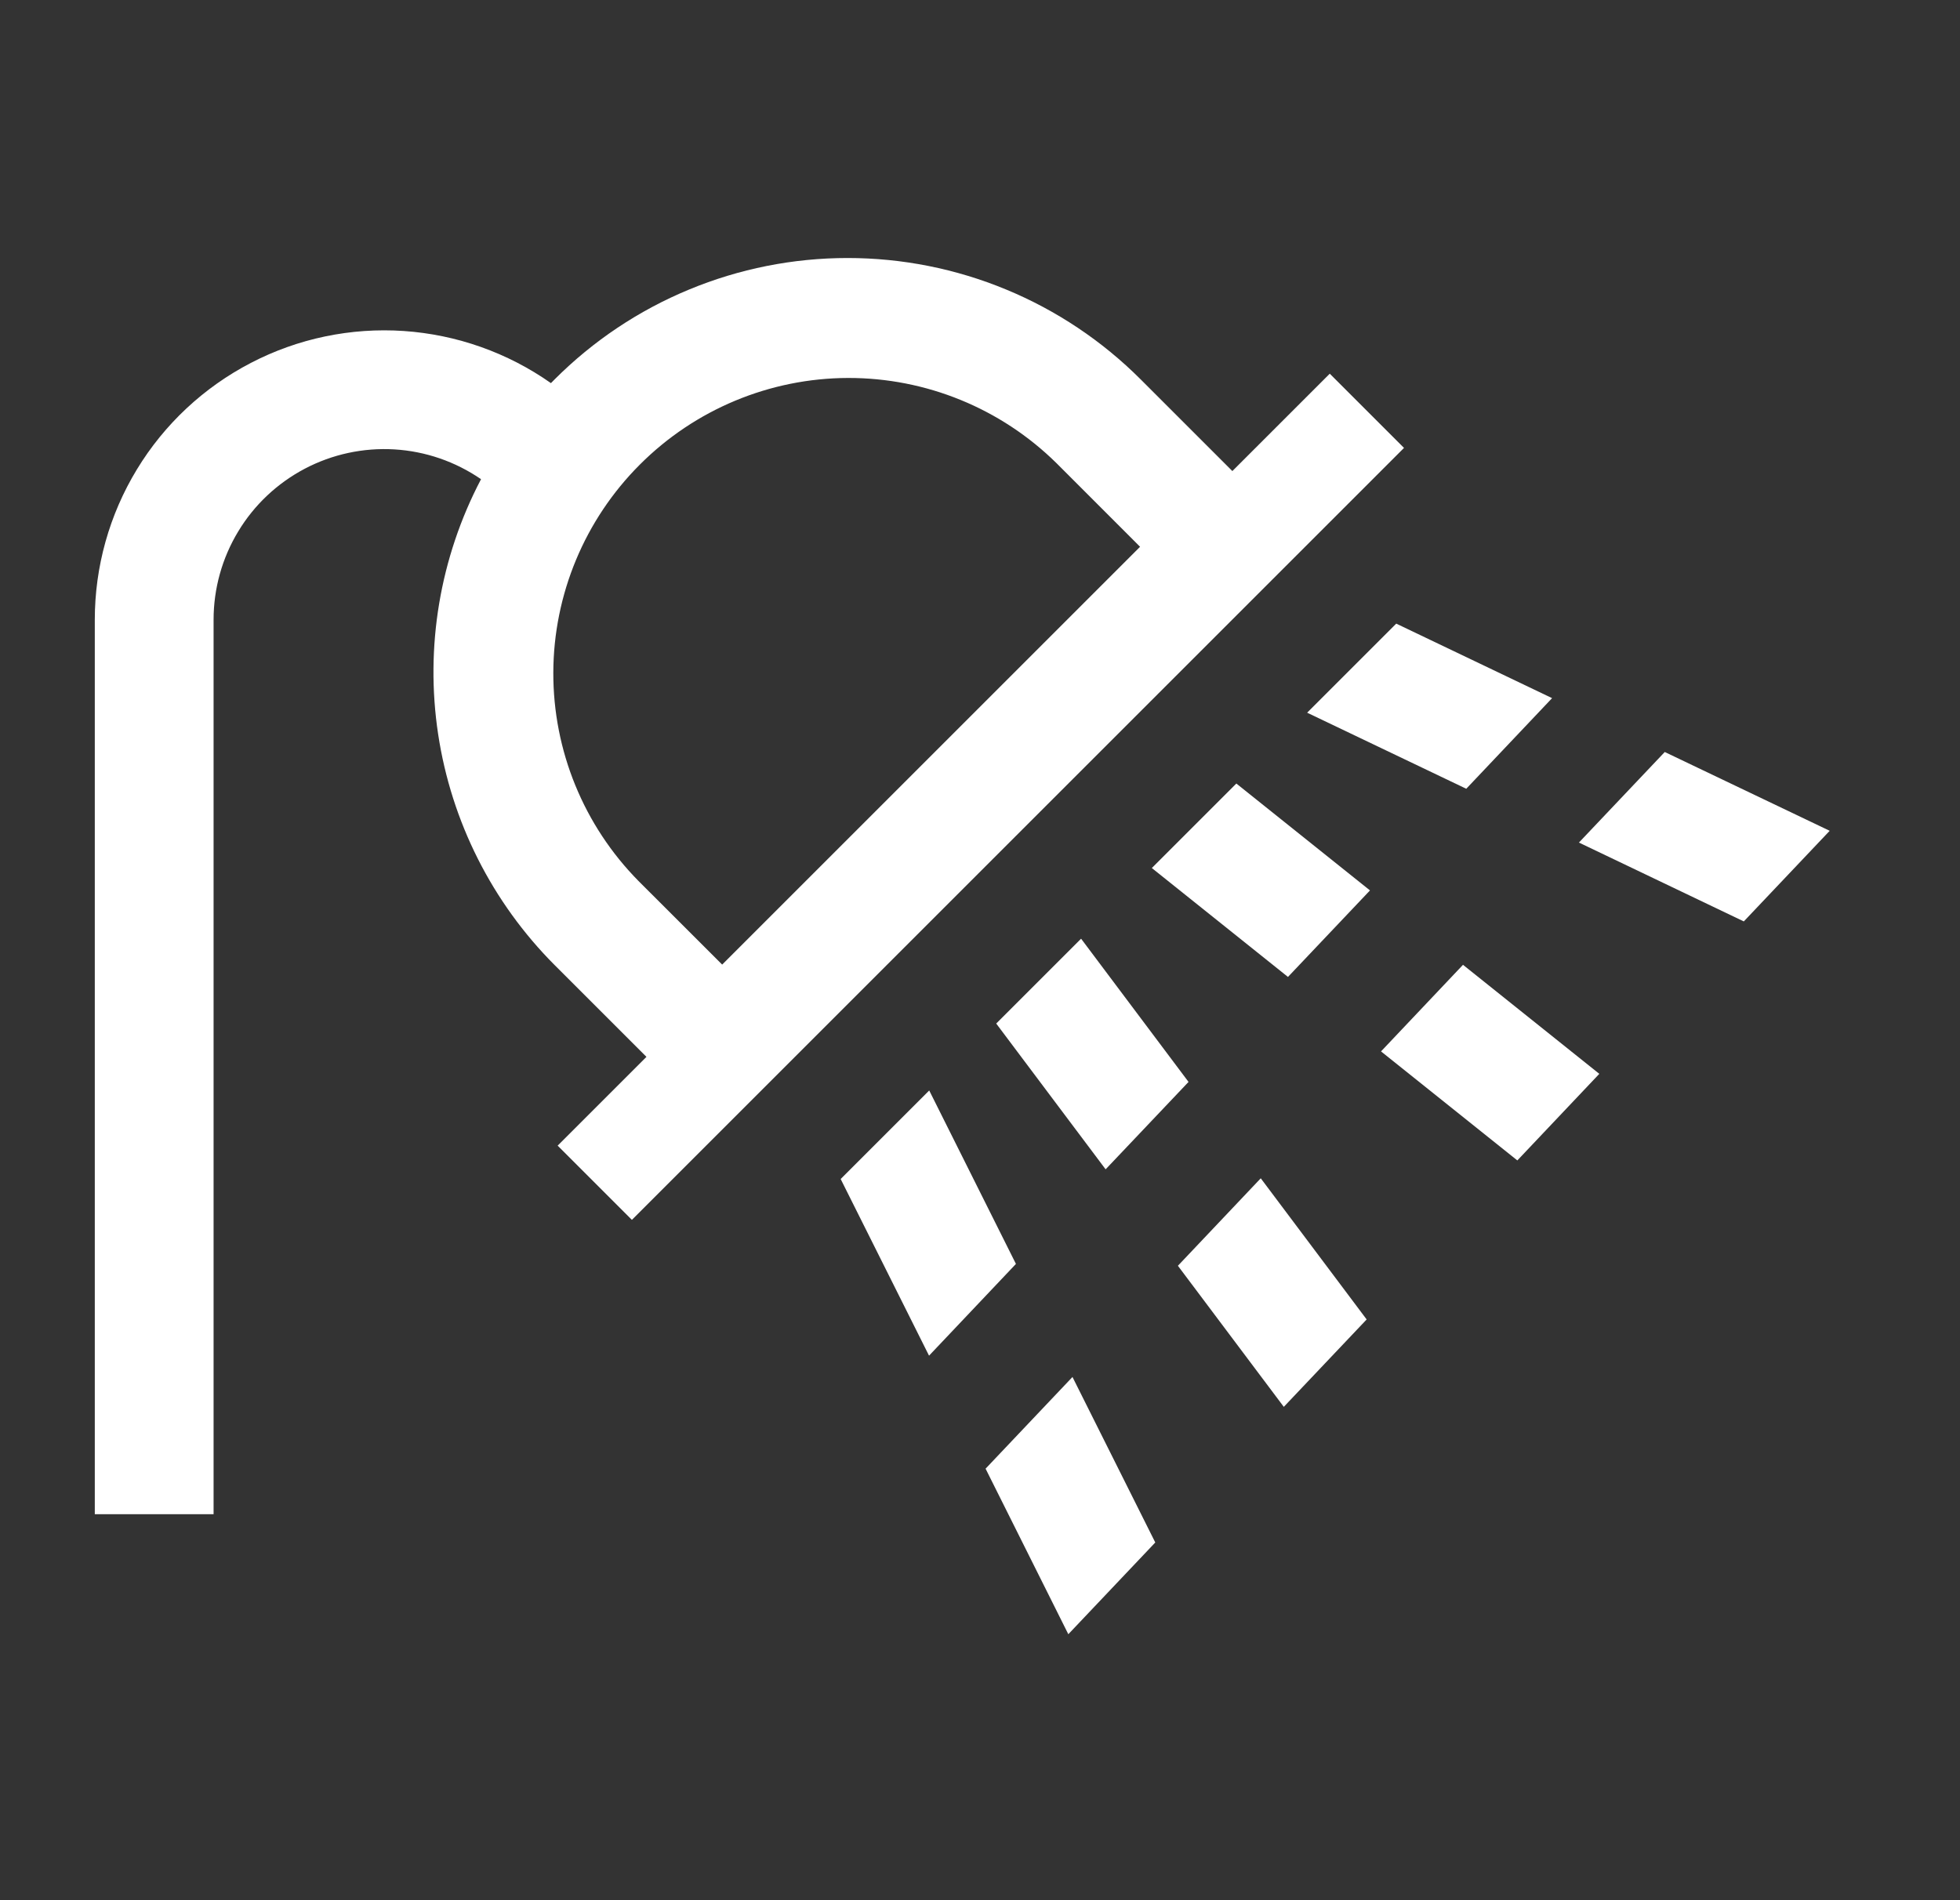 <svg width="33" height="32" viewBox="0 0 33 32" fill="none" xmlns="http://www.w3.org/2000/svg">
<rect x="0" y="0" width="33" height="32" fill="#333333" stroke="none"/>
<path d="M15.645 18.364L14.154 19.855L15.642 22.83L17.105 21.285L15.645 18.364Z" fill="white"/>
<path d="M16.594 24.733L17.987 27.521L19.451 25.976L18.057 23.189L16.594 24.733Z" fill="white"/>
<path d="M28.029 12.664L26.584 14.189L29.36 15.517L30.806 13.991L28.029 12.664Z" fill="white"/>
<path d="M22.008 12.002L24.687 13.283L26.132 11.757L23.508 10.502L22.008 12.002Z" fill="white"/>
<path d="M19.832 21.316L21.615 23.692L23.01 22.22L21.227 19.843L19.832 21.316Z" fill="white"/>
<path d="M20.011 18.22L18.202 15.808L16.773 17.237L18.615 19.692L20.011 18.22Z" fill="white"/>
<path d="M19.393 14.618L21.685 16.452L23.066 14.995L20.816 13.195L19.393 14.618Z" fill="white"/>
<path d="M23.252 17.706L25.547 19.542L26.927 18.084L24.632 16.248L23.252 17.706Z" fill="white"/>
<path d="M22.389 6.293L20.749 7.933L19.204 6.388C18.556 5.74 17.787 5.226 16.941 4.876C16.094 4.525 15.187 4.345 14.271 4.345C13.355 4.345 12.448 4.525 11.602 4.876C10.755 5.226 9.987 5.74 9.339 6.388C9.317 6.409 9.297 6.431 9.276 6.452C8.546 5.938 7.689 5.635 6.798 5.574C5.908 5.514 5.017 5.699 4.225 6.111C3.433 6.522 2.768 7.142 2.305 7.905C1.841 8.668 1.596 9.544 1.596 10.437V25.5H3.596V10.437C3.596 9.913 3.739 9.399 4.01 8.951C4.28 8.502 4.669 8.137 5.132 7.893C5.596 7.649 6.117 7.537 6.64 7.568C7.163 7.599 7.667 7.773 8.099 8.07C7.407 9.388 7.154 10.893 7.377 12.365C7.6 13.837 8.287 15.199 9.339 16.253L10.884 17.798L9.389 19.293L10.639 20.543L23.639 7.543L22.389 6.293ZM12.159 16.244L10.753 14.839C9.829 13.904 9.312 12.641 9.316 11.326C9.32 10.012 9.844 8.752 10.774 7.823C11.703 6.893 12.963 6.369 14.277 6.365C15.592 6.362 16.854 6.878 17.79 7.802L19.195 9.208L12.159 16.244Z" fill="white"/>
</svg>
